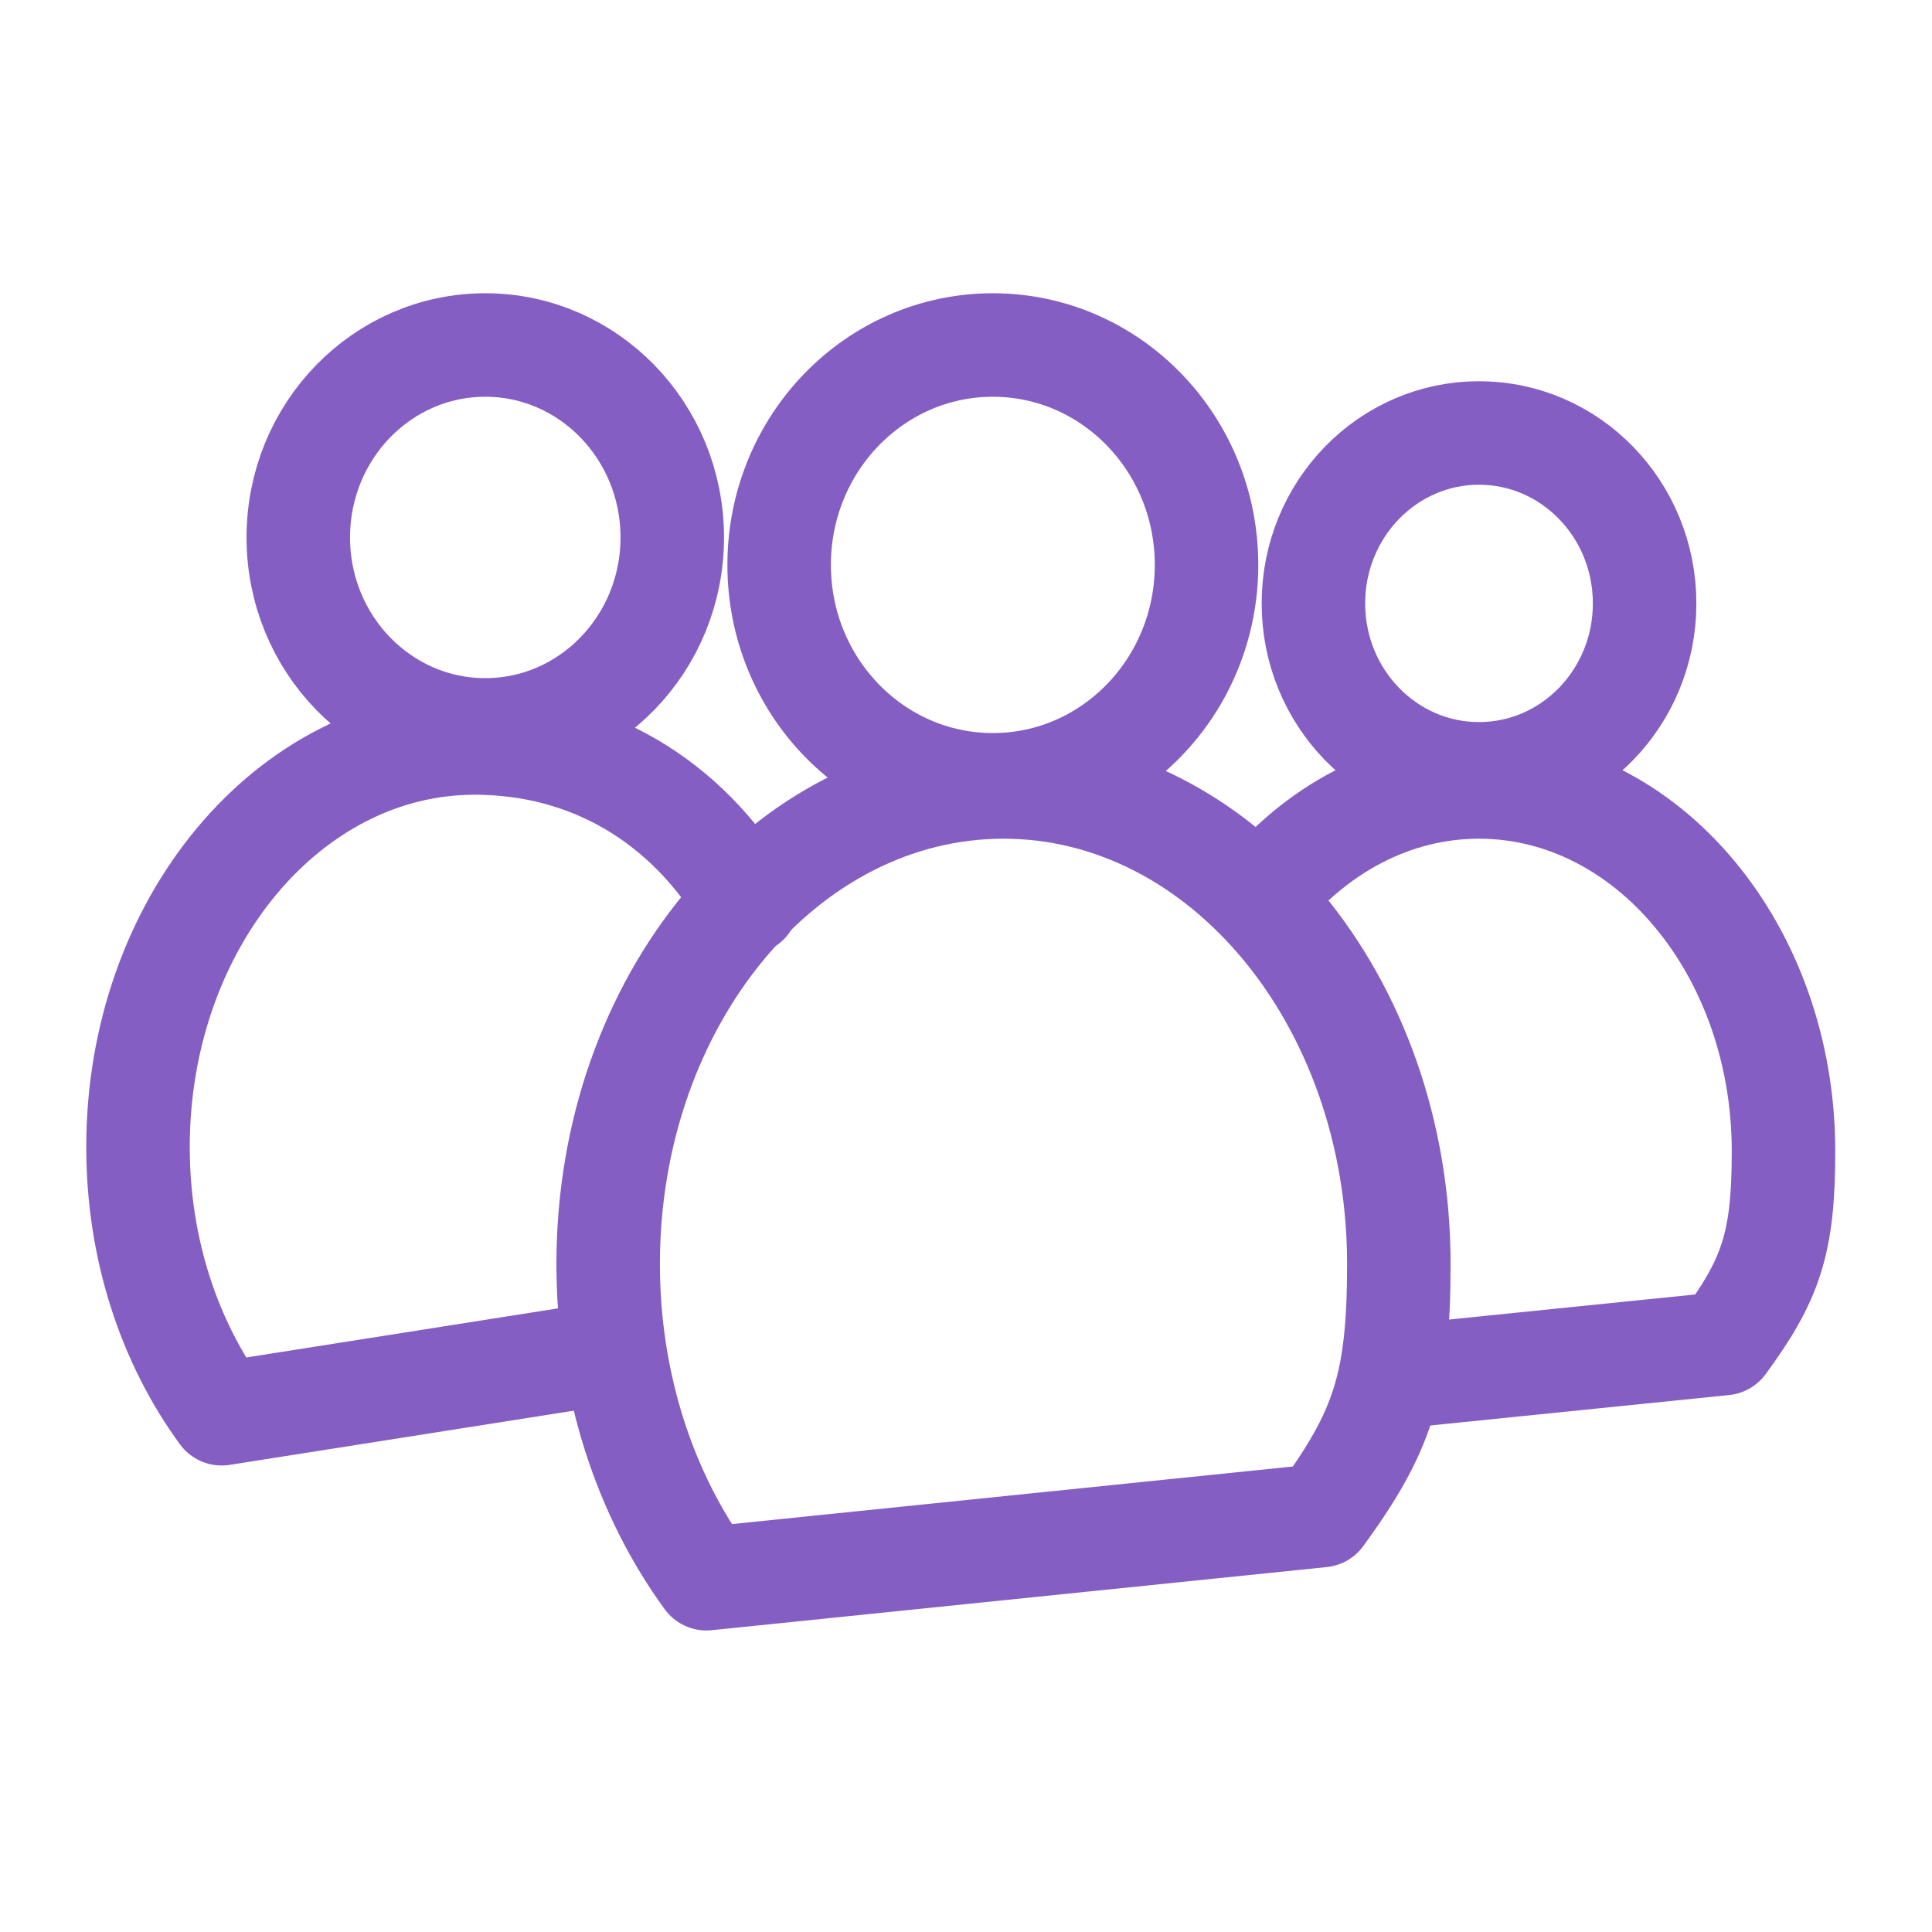 <?xml version="1.0" encoding="UTF-8" standalone="no"?>
<svg width="28px" height="28px" viewBox="0 0 28 28" version="1.1" xmlns="http://www.w3.org/2000/svg" xmlns:xlink="http://www.w3.org/1999/xlink">
    <!-- Generator: Sketch 50.2 (55047) - http://www.bohemiancoding.com/sketch -->
    <title>users_logo</title>
    <desc>Created with Sketch.</desc>
    <defs></defs>
    <g id="Page-1" stroke="none" stroke-width="1" fill="none" fill-rule="evenodd" stroke-linecap="round" stroke-linejoin="round">
        <g id="Assets" transform="translate(-199, -161)" stroke="#845EC2" stroke-width="1.5">
            <g id="Users-icon" transform="translate(199, 161)">
                <path d="M10.828,13.084 C9.945,11.584 8.525,10.768 6.878,10.768 C4.184,10.768 2,13.39 2,16.624 C2,18.105 2.458,19.458 3.213,20.489 L8.894,19.594" id="Oval-3"></path>
                <ellipse id="Oval-2" cx="7.033" cy="7.789" rx="2.71" ry="2.789"></ellipse>
                <path d="M20.251,19.954 C21.303,19.847 22.881,19.686 24.984,19.472 C25.666,18.543 25.848,18.019 25.848,16.686 C25.848,13.769 23.872,11.405 21.435,11.405 C20.191,11.405 19.068,12.021 18.266,13.011" id="Oval-3"></path>
                <ellipse id="Oval-2" cx="21.435" cy="8.745" rx="2.4" ry="2.47"></ellipse>
                <path d="M19.152,21.965 C20.037,20.749 20.273,20.064 20.273,18.318 C20.273,14.5 17.708,11.405 14.544,11.405 C11.379,11.405 8.814,14.5 8.814,18.318 C8.814,20.066 9.352,21.663 10.239,22.88 L19.152,21.965 Z" id="Oval-3"></path>
                <ellipse id="Oval-2" cx="14.389" cy="8.187" rx="3.097" ry="3.187"></ellipse>
            </g>
        </g>
    </g>
</svg>